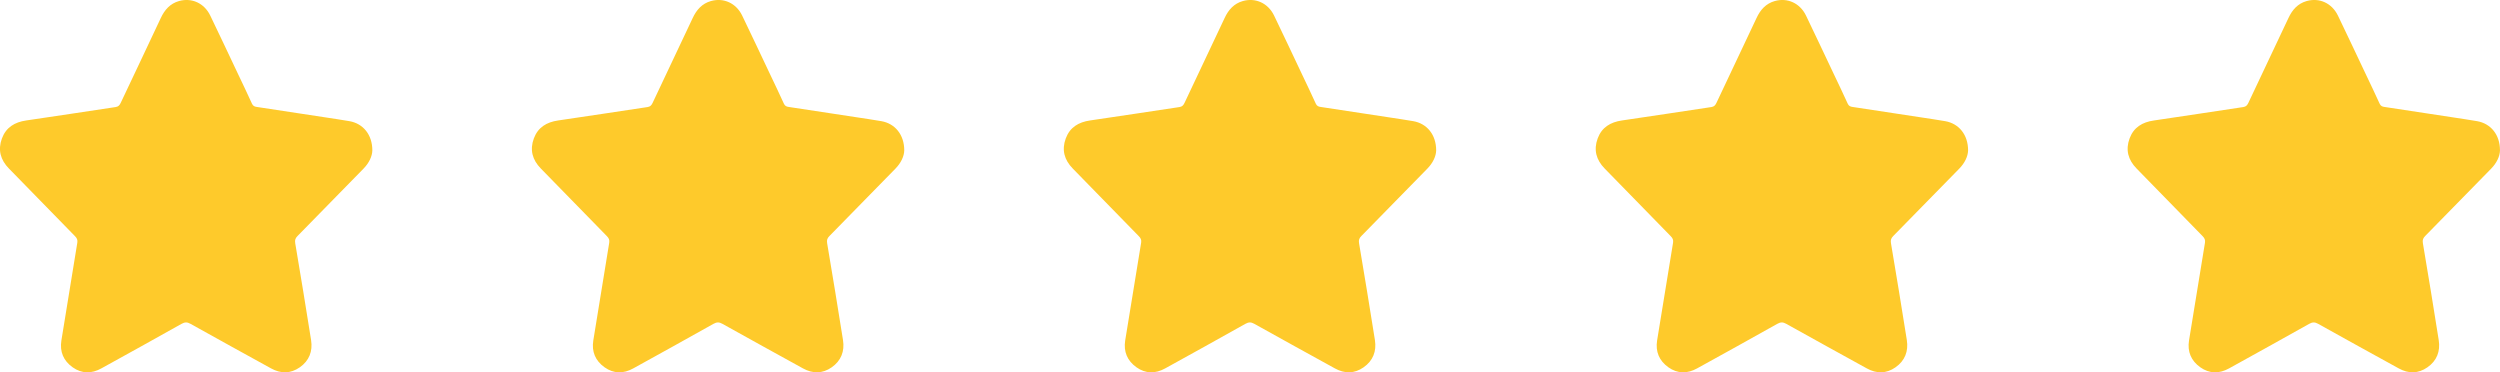 <svg width="94" height="14" viewBox="0 0 94 14" fill="none" xmlns="http://www.w3.org/2000/svg">
<g clip-path="url(#clip0_279_764)">
<path d="M14 5.657C13.994 5.878 13.877 6.129 13.666 6.343C12.84 7.185 12.017 8.03 11.19 8.871C11.11 8.952 11.079 9.021 11.1 9.142C11.305 10.357 11.505 11.572 11.697 12.788C11.763 13.207 11.626 13.564 11.271 13.812C10.925 14.053 10.559 14.055 10.191 13.851C9.181 13.293 8.168 12.739 7.161 12.175C7.036 12.104 6.947 12.109 6.823 12.178C5.822 12.741 4.816 13.297 3.81 13.852C3.444 14.055 3.076 14.055 2.731 13.81C2.386 13.565 2.241 13.222 2.308 12.803C2.504 11.577 2.705 10.352 2.907 9.126C2.925 9.021 2.892 8.953 2.82 8.88C1.99 8.034 1.165 7.183 0.336 6.337C0.017 6.012 -0.086 5.635 0.072 5.207C0.227 4.788 0.552 4.592 0.988 4.529C2.11 4.368 3.229 4.191 4.351 4.025C4.455 4.009 4.499 3.952 4.539 3.867C5.041 2.803 5.548 1.742 6.046 0.677C6.191 0.368 6.396 0.134 6.732 0.039C7.21 -0.096 7.681 0.12 7.905 0.584C8.256 1.311 8.599 2.041 8.944 2.77C9.122 3.146 9.304 3.521 9.475 3.9C9.515 3.988 9.577 4.01 9.656 4.021C10.492 4.149 11.329 4.276 12.166 4.403C12.491 4.453 12.817 4.5 13.141 4.556C13.653 4.646 14.001 5.064 14 5.657Z" fill="#FECA2B"/>
</g>
<g clip-path="url(#clip1_279_764)">
<path d="M34 5.657C33.994 5.878 33.877 6.129 33.666 6.343C32.84 7.185 32.017 8.03 31.19 8.871C31.11 8.952 31.079 9.021 31.1 9.142C31.305 10.357 31.505 11.572 31.697 12.788C31.763 13.207 31.626 13.564 31.271 13.812C30.925 14.053 30.559 14.055 30.191 13.851C29.181 13.293 28.168 12.739 27.161 12.175C27.035 12.104 26.947 12.109 26.823 12.178C25.822 12.741 24.816 13.297 23.81 13.852C23.444 14.055 23.076 14.055 22.731 13.81C22.386 13.565 22.241 13.222 22.308 12.803C22.504 11.577 22.705 10.352 22.907 9.126C22.924 9.021 22.892 8.953 22.82 8.88C21.99 8.034 21.165 7.183 20.336 6.337C20.017 6.012 19.914 5.635 20.072 5.207C20.227 4.788 20.552 4.592 20.988 4.529C22.109 4.368 23.229 4.191 24.351 4.025C24.454 4.009 24.499 3.952 24.539 3.867C25.04 2.803 25.547 1.742 26.046 0.677C26.191 0.368 26.396 0.134 26.732 0.039C27.21 -0.096 27.681 0.12 27.905 0.584C28.256 1.311 28.599 2.041 28.944 2.77C29.122 3.146 29.304 3.521 29.475 3.9C29.515 3.988 29.577 4.01 29.655 4.021C30.492 4.149 31.329 4.276 32.166 4.403C32.491 4.453 32.816 4.5 33.141 4.556C33.653 4.646 34.001 5.064 34 5.657Z" fill="#FECA2B"/>
</g>
<g clip-path="url(#clip2_279_764)">
<path d="M54 5.657C53.994 5.878 53.877 6.129 53.666 6.343C52.84 7.185 52.017 8.03 51.19 8.871C51.11 8.952 51.079 9.021 51.1 9.142C51.305 10.357 51.505 11.572 51.697 12.788C51.763 13.207 51.626 13.564 51.27 13.812C50.925 14.053 50.559 14.055 50.191 13.851C49.181 13.293 48.168 12.739 47.161 12.175C47.035 12.104 46.947 12.109 46.823 12.178C45.822 12.741 44.816 13.297 43.81 13.852C43.444 14.055 43.076 14.055 42.731 13.81C42.386 13.565 42.241 13.222 42.307 12.803C42.504 11.577 42.705 10.352 42.907 9.126C42.925 9.021 42.892 8.953 42.819 8.88C41.99 8.034 41.165 7.183 40.336 6.337C40.017 6.012 39.914 5.635 40.072 5.207C40.226 4.788 40.552 4.592 40.987 4.529C42.109 4.368 43.229 4.191 44.351 4.025C44.454 4.009 44.499 3.952 44.539 3.867C45.04 2.803 45.547 1.742 46.046 0.677C46.19 0.368 46.396 0.134 46.732 0.039C47.21 -0.096 47.681 0.12 47.905 0.584C48.256 1.311 48.599 2.041 48.944 2.77C49.122 3.146 49.304 3.521 49.475 3.9C49.515 3.988 49.577 4.01 49.655 4.021C50.492 4.149 51.329 4.276 52.165 4.403C52.491 4.453 52.816 4.5 53.141 4.556C53.653 4.646 54.001 5.064 54 5.657Z" fill="#FECA2B"/>
</g>
<g clip-path="url(#clip3_279_764)">
<path d="M74 5.657C73.994 5.878 73.877 6.129 73.666 6.343C72.84 7.185 72.017 8.03 71.189 8.871C71.11 8.952 71.079 9.021 71.1 9.142C71.305 10.357 71.505 11.572 71.697 12.788C71.762 13.207 71.626 13.564 71.27 13.812C70.925 14.053 70.559 14.055 70.191 13.851C69.181 13.293 68.168 12.739 67.161 12.175C67.035 12.104 66.947 12.109 66.823 12.178C65.821 12.741 64.816 13.297 63.81 13.852C63.444 14.055 63.076 14.055 62.731 13.81C62.386 13.565 62.241 13.222 62.307 12.803C62.504 11.577 62.705 10.352 62.907 9.126C62.924 9.021 62.892 8.953 62.819 8.88C61.99 8.034 61.165 7.183 60.336 6.337C60.017 6.012 59.914 5.635 60.072 5.207C60.226 4.788 60.552 4.592 60.987 4.529C62.109 4.368 63.229 4.191 64.351 4.025C64.454 4.009 64.499 3.952 64.539 3.867C65.04 2.803 65.547 1.742 66.046 0.677C66.19 0.368 66.396 0.134 66.732 0.039C67.21 -0.096 67.68 0.12 67.905 0.584C68.256 1.311 68.598 2.041 68.944 2.77C69.122 3.146 69.304 3.521 69.475 3.9C69.515 3.988 69.577 4.01 69.655 4.021C70.492 4.149 71.329 4.276 72.165 4.403C72.491 4.453 72.816 4.5 73.141 4.556C73.653 4.646 74.001 5.064 74 5.657Z" fill="#FECA2B"/>
</g>
<g clip-path="url(#clip4_279_764)">
<path d="M93.999 5.657C93.994 5.878 93.876 6.129 93.666 6.343C92.84 7.186 92.017 8.03 91.189 8.871C91.11 8.952 91.079 9.021 91.1 9.142C91.305 10.357 91.505 11.572 91.696 12.788C91.762 13.208 91.626 13.565 91.27 13.812C90.924 14.053 90.558 14.055 90.191 13.851C89.18 13.294 88.168 12.739 87.161 12.175C87.035 12.105 86.947 12.109 86.823 12.178C85.821 12.741 84.816 13.297 83.81 13.853C83.444 14.055 83.076 14.055 82.731 13.81C82.386 13.565 82.24 13.222 82.307 12.803C82.504 11.577 82.705 10.352 82.907 9.126C82.924 9.021 82.891 8.953 82.819 8.88C81.99 8.034 81.165 7.183 80.336 6.337C80.017 6.012 79.914 5.635 80.072 5.207C80.226 4.788 80.552 4.592 80.987 4.53C82.109 4.368 83.229 4.191 84.351 4.025C84.454 4.009 84.499 3.952 84.539 3.867C85.04 2.803 85.547 1.742 86.046 0.677C86.19 0.368 86.395 0.134 86.732 0.039C87.21 -0.096 87.68 0.12 87.905 0.584C88.256 1.311 88.598 2.041 88.944 2.77C89.122 3.146 89.304 3.521 89.475 3.9C89.515 3.988 89.577 4.01 89.655 4.021C90.492 4.149 91.329 4.276 92.165 4.403C92.49 4.453 92.816 4.5 93.141 4.556C93.652 4.646 94.001 5.064 93.999 5.657Z" fill="#FECA2B"/>
</g>
<defs>
<clipPath id="clip0_279_764">
<rect width="14" height="14" fill="white"/>
</clipPath>
<clipPath id="clip1_279_764">
<rect width="14" height="14" fill="white" transform="translate(20)"/>
</clipPath>
<clipPath id="clip2_279_764">
<rect width="14" height="14" fill="white" transform="translate(40)"/>
</clipPath>
<clipPath id="clip3_279_764">
<rect width="14" height="14" fill="white" transform="translate(60)"/>
</clipPath>
<clipPath id="clip4_279_764">
<rect width="14" height="14" fill="white" transform="translate(80 6.10349e-05)"/>
</clipPath>
</defs>
</svg>
